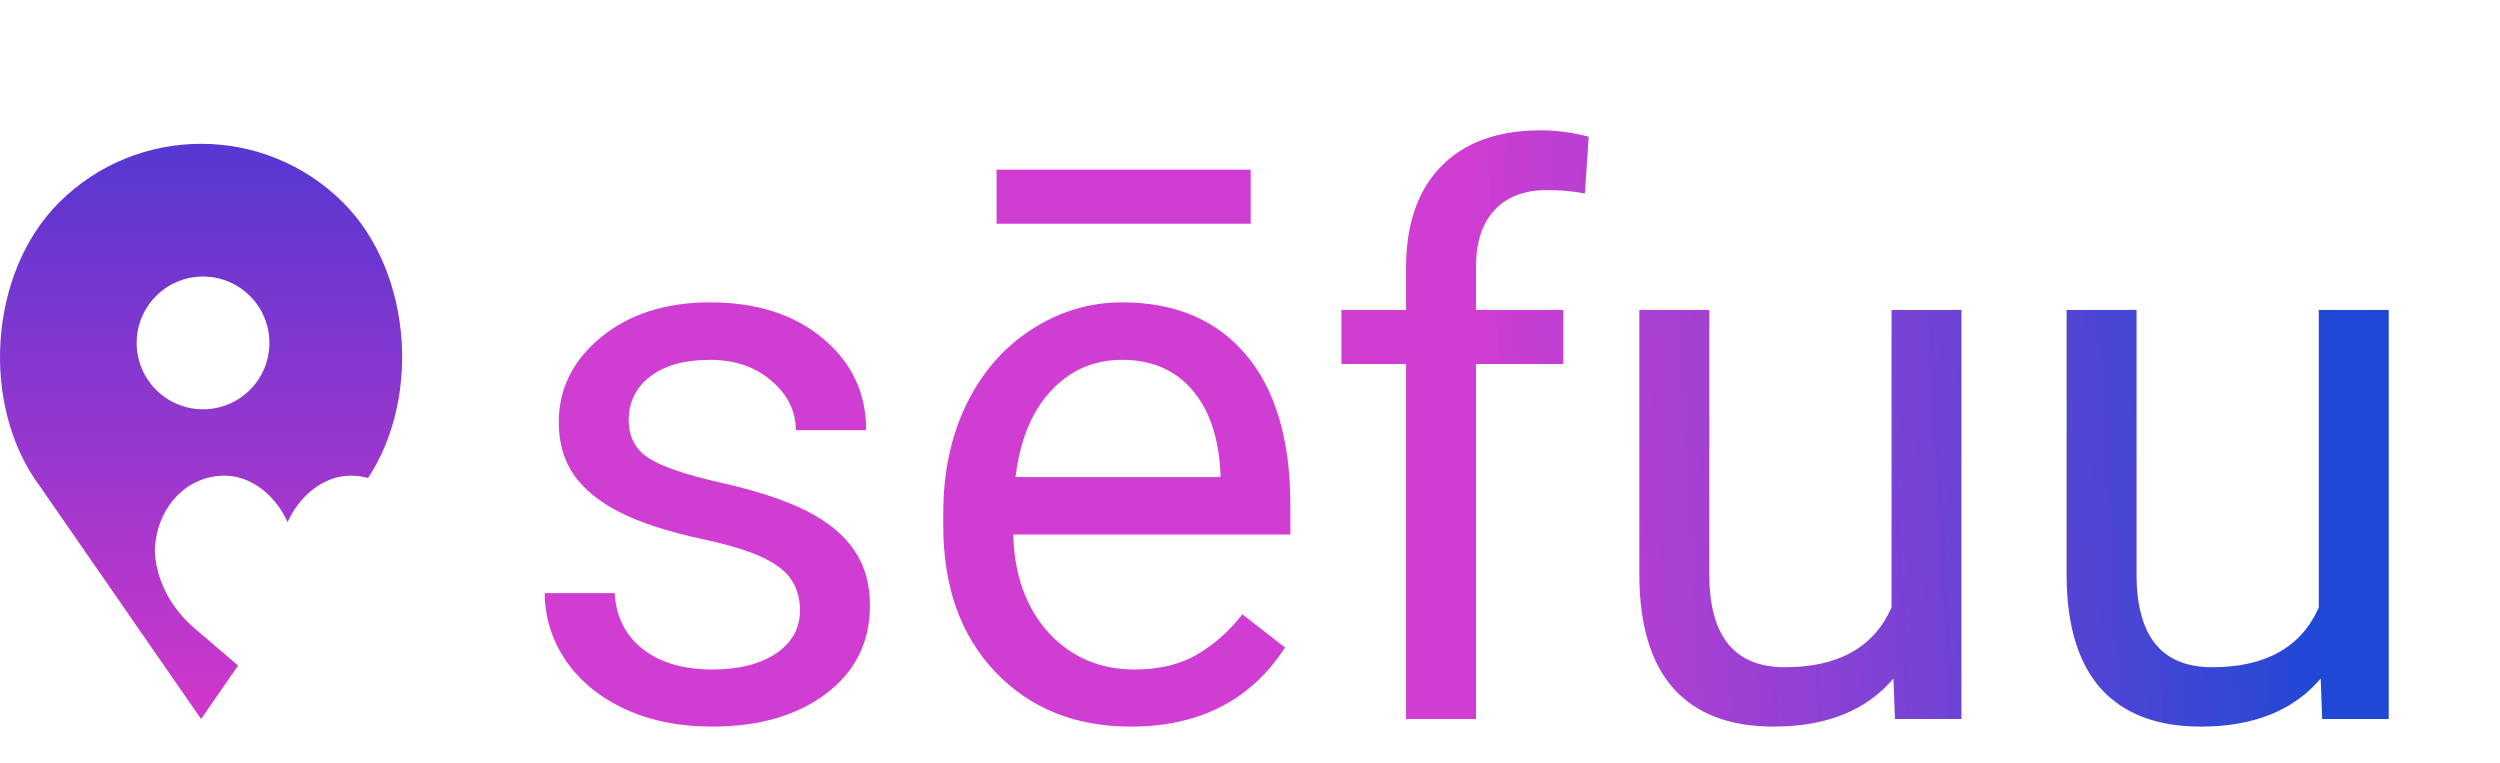 <svg width="226" height="69" viewBox="0 0 226 69" fill="none" xmlns="http://www.w3.org/2000/svg">
<path d="M72.318 55.19C72.318 53.481 71.669 52.16 70.37 51.226C69.094 50.269 66.85 49.448 63.637 48.765C60.447 48.081 57.906 47.261 56.015 46.304C54.146 45.347 52.756 44.207 51.845 42.886C50.956 41.564 50.512 39.992 50.512 38.169C50.512 35.138 51.788 32.575 54.34 30.479C56.915 28.382 60.196 27.334 64.184 27.334C68.376 27.334 71.772 28.416 74.369 30.581C76.99 32.746 78.3 35.514 78.3 38.887H71.942C71.942 37.155 71.202 35.662 69.721 34.409C68.262 33.156 66.417 32.529 64.184 32.529C61.882 32.529 60.082 33.031 58.783 34.033C57.484 35.036 56.835 36.346 56.835 37.964C56.835 39.491 57.439 40.641 58.647 41.416C59.854 42.191 62.03 42.931 65.175 43.638C68.342 44.344 70.906 45.187 72.865 46.167C74.825 47.147 76.272 48.332 77.206 49.722C78.163 51.089 78.642 52.764 78.642 54.746C78.642 58.05 77.32 60.705 74.677 62.71C72.034 64.692 68.604 65.684 64.389 65.684C61.426 65.684 58.806 65.159 56.527 64.111C54.249 63.063 52.46 61.605 51.161 59.736C49.885 57.845 49.247 55.806 49.247 53.618H55.57C55.684 55.737 56.527 57.423 58.1 58.677C59.695 59.907 61.791 60.523 64.389 60.523C66.781 60.523 68.695 60.044 70.131 59.087C71.589 58.107 72.318 56.808 72.318 55.19ZM102.226 65.684C97.213 65.684 93.134 64.043 89.989 60.762C86.845 57.458 85.272 53.048 85.272 47.534V46.372C85.272 42.703 85.967 39.434 87.357 36.562C88.77 33.669 90.73 31.413 93.236 29.795C95.766 28.154 98.5 27.334 101.439 27.334C106.247 27.334 109.984 28.918 112.65 32.085C115.316 35.252 116.649 39.787 116.649 45.688V48.32H91.596C91.687 51.966 92.746 54.917 94.774 57.173C96.825 59.406 99.423 60.523 102.567 60.523C104.8 60.523 106.692 60.067 108.241 59.155C109.791 58.244 111.146 57.036 112.309 55.532L116.171 58.54C113.072 63.302 108.424 65.684 102.226 65.684ZM101.439 32.529C98.887 32.529 96.745 33.464 95.014 35.332C93.282 37.178 92.211 39.775 91.801 43.125H110.326V42.647C110.144 39.434 109.278 36.95 107.729 35.195C106.179 33.418 104.083 32.529 101.439 32.529ZM113.061 20.225H90.092V15.337H113.061V20.225ZM127.108 65V32.905H121.264V28.018H127.108V24.224C127.108 20.259 128.168 17.194 130.287 15.029C132.406 12.865 135.403 11.782 139.276 11.782C140.735 11.782 142.182 11.976 143.617 12.363L143.275 17.49C142.204 17.285 141.065 17.183 139.857 17.183C137.807 17.183 136.223 17.787 135.106 18.994C133.99 20.179 133.432 21.888 133.432 24.121V28.018H141.327V32.905H133.432V65H127.108ZM171.166 61.343C168.705 64.237 165.093 65.684 160.331 65.684C156.389 65.684 153.381 64.544 151.308 62.266C149.257 59.964 148.22 56.569 148.197 52.08V28.018H154.521V51.909C154.521 57.515 156.799 60.317 161.356 60.317C166.187 60.317 169.4 58.517 170.995 54.917V28.018H177.318V65H171.303L171.166 61.343ZM209.789 61.343C207.328 64.237 203.716 65.684 198.954 65.684C195.012 65.684 192.004 64.544 189.931 62.266C187.88 59.964 186.843 56.569 186.82 52.08V28.018H193.144V51.909C193.144 57.515 195.422 60.317 199.979 60.317C204.81 60.317 208.023 58.517 209.618 54.917V28.018H215.941V65H209.926L209.789 61.343Z" fill="url(#paint0_linear)"/>
<path d="M31.03 18.324C23.932 11.226 12.423 11.226 5.324 18.324C-1.072 24.72 -1.792 36.763 3.636 44L18.177 65L32.718 44C38.146 36.763 37.426 24.72 31.03 18.324ZM18.354 37C15.04 37 12.354 34.314 12.354 31C12.354 27.686 15.04 25 18.354 25C21.668 25 24.354 27.686 24.354 31C24.354 34.314 21.667 37 18.354 37Z" fill="url(#paint1_linear)"/>
<g filter="url(#filter0_d)">
<path d="M25 46.2C25.969 44.017 28.109 42 30.684 42C34.151 42 36.648 44.821 36.962 48.183C36.962 48.183 37.132 49.018 36.759 50.52C36.251 52.566 35.058 54.384 33.448 55.771L25 63L16.553 55.771C14.943 54.384 13.75 52.566 13.242 50.52C12.869 49.018 13.039 48.183 13.039 48.183C13.352 44.821 15.849 42 19.316 42C21.891 42 24.031 44.017 25 46.2Z" fill="white"/>
</g>
<defs>
<filter id="filter0_d" x="12" y="41" width="28" height="25" filterUnits="userSpaceOnUse" color-interpolation-filters="sRGB">
<feFlood flood-opacity="0" result="BackgroundImageFix"/>
<feColorMatrix in="SourceAlpha" type="matrix" values="0 0 0 0 0 0 0 0 0 0 0 0 0 0 0 0 0 0 127 0"/>
<feOffset dx="1" dy="1"/>
<feGaussianBlur stdDeviation="1"/>
<feColorMatrix type="matrix" values="0 0 0 0 0 0 0 0 0 0 0 0 0 0 0 0 0 0 0.6 0"/>
<feBlend mode="darken" in2="BackgroundImageFix" result="effect1_dropShadow"/>
<feBlend mode="normal" in="SourceGraphic" in2="effect1_dropShadow" result="shape"/>
</filter>
<linearGradient id="paint0_linear" x1="210" y1="65" x2="136" y2="69" gradientUnits="userSpaceOnUse">
<stop stop-color="#2048D5"/>
<stop offset="1" stop-color="#CE37D1" stop-opacity="0.97"/>
</linearGradient>
<linearGradient id="paint1_linear" x1="18.177" y1="13.001" x2="18.177" y2="65" gradientUnits="userSpaceOnUse">
<stop stop-color="#5637D1"/>
<stop offset="1" stop-color="#D137CB"/>
</linearGradient>
</defs>
</svg>
